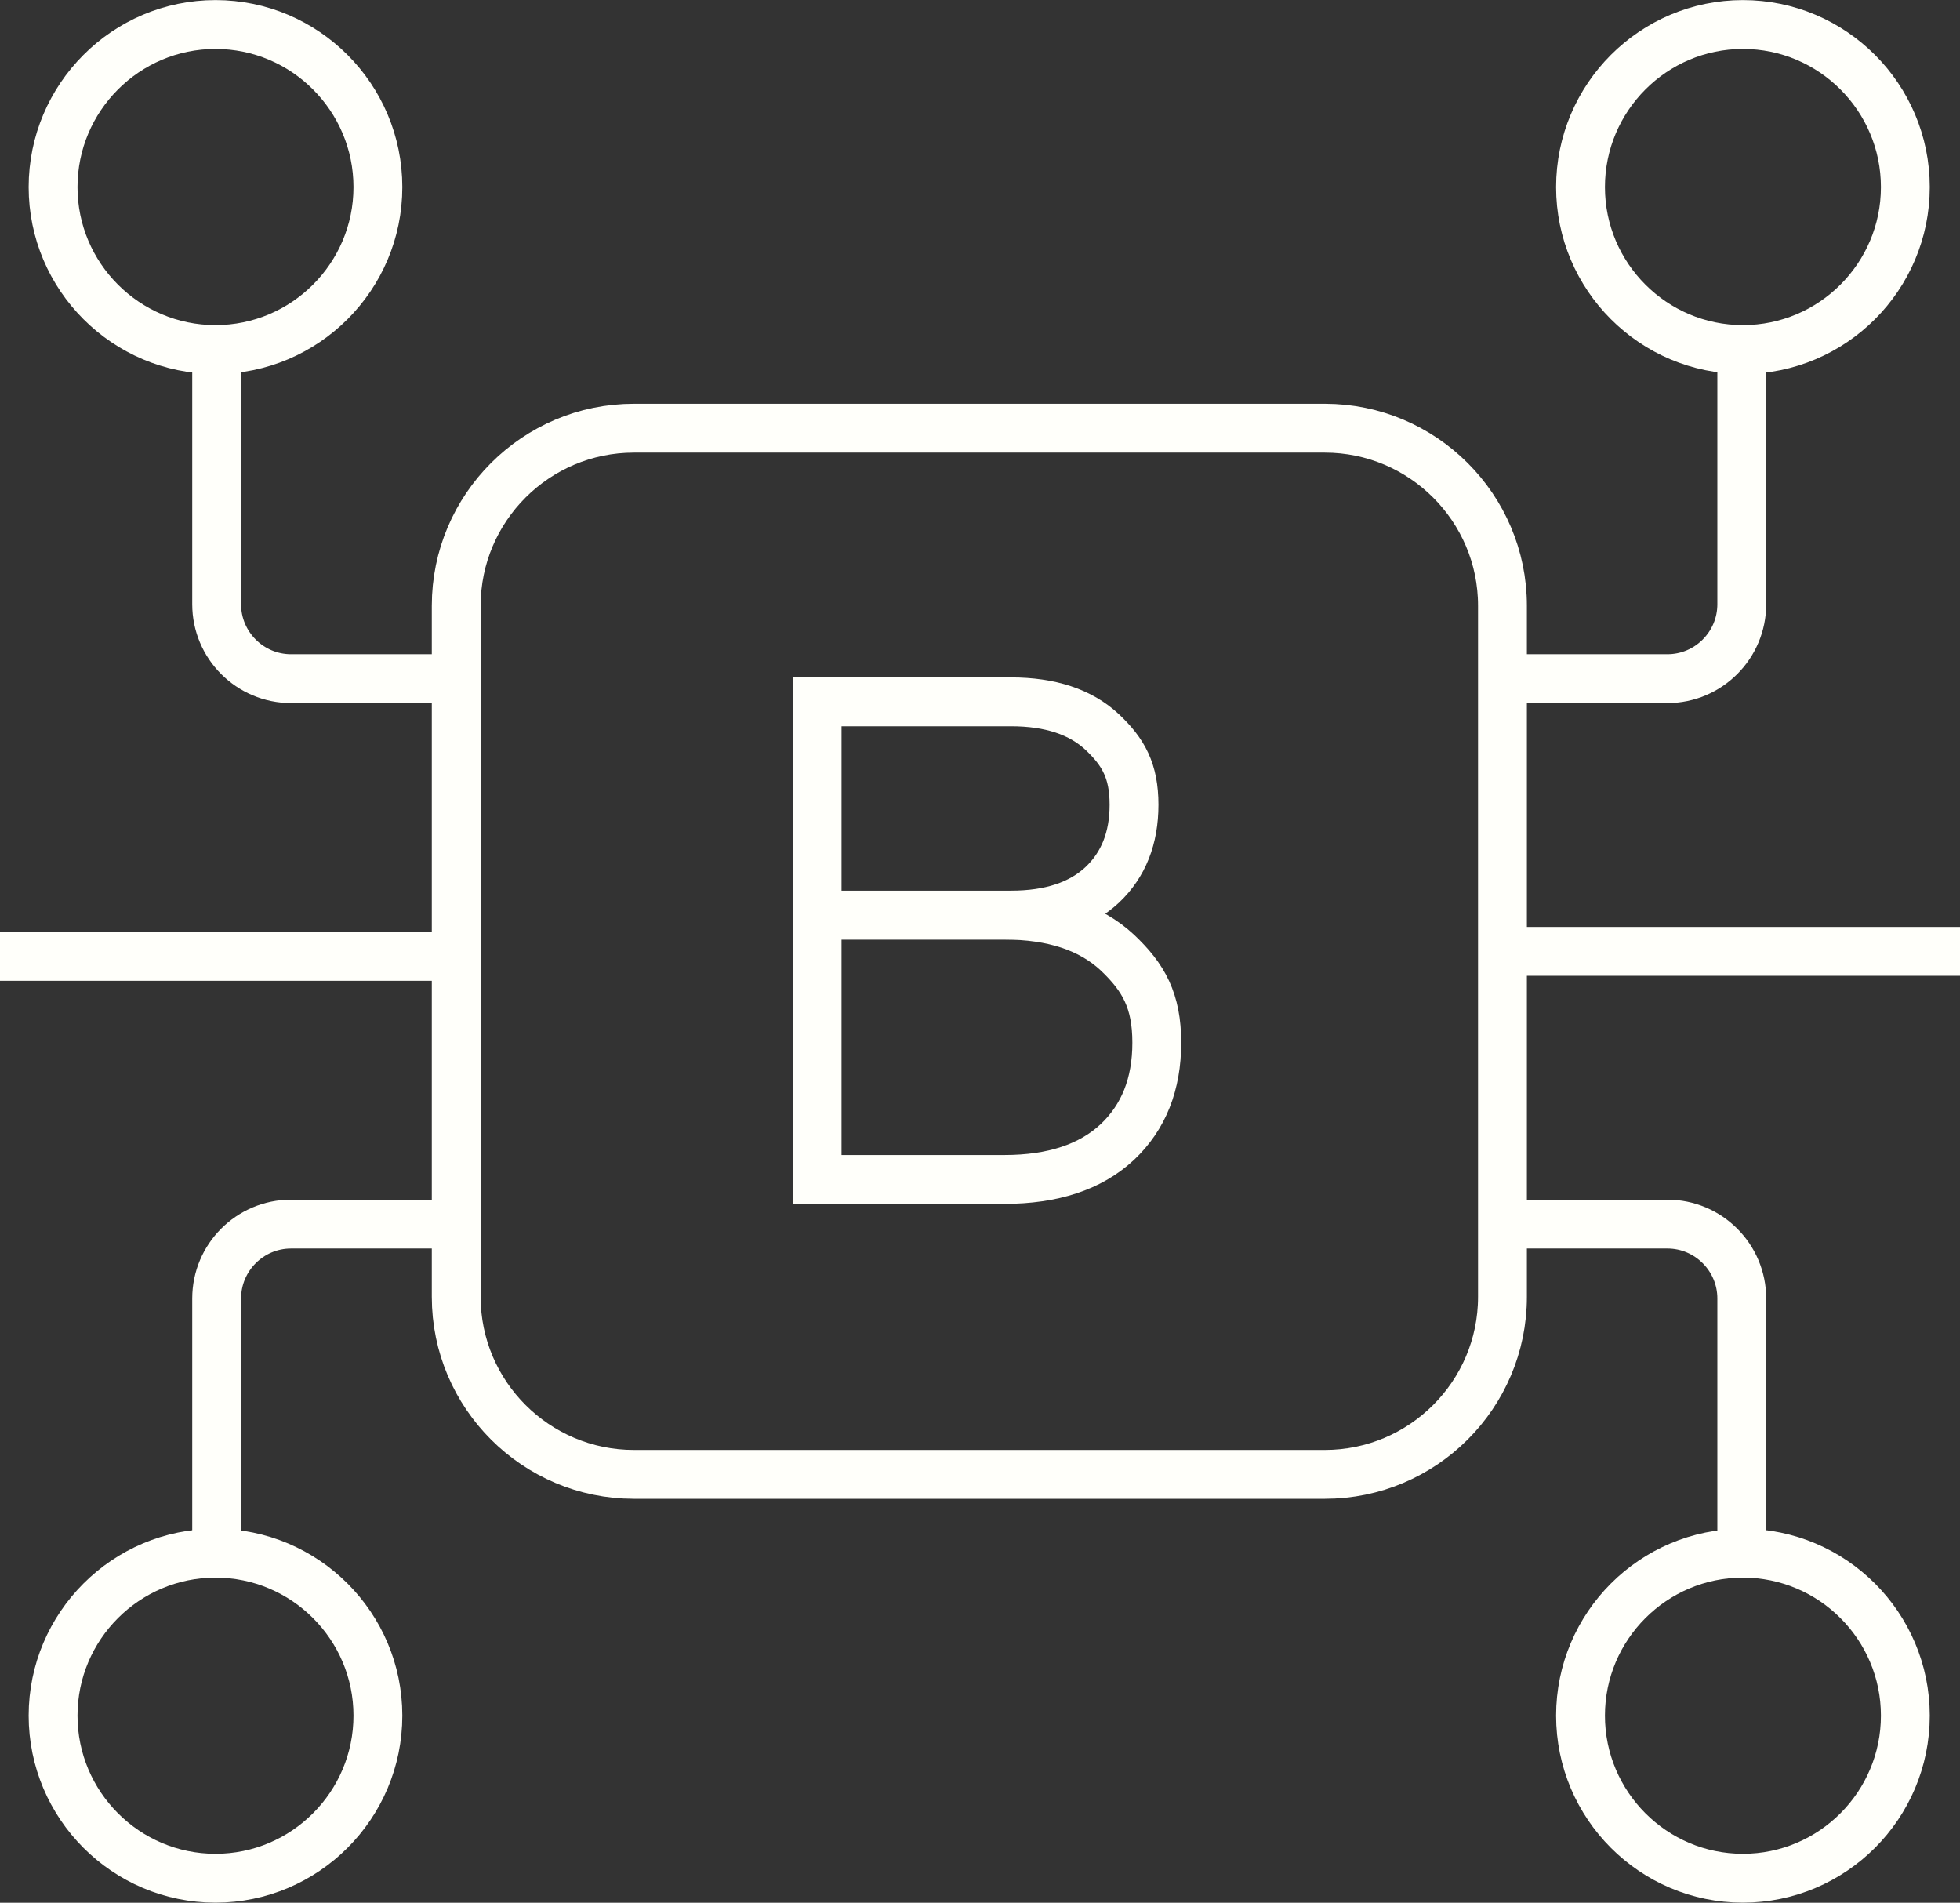 <?xml version="1.0" encoding="UTF-8" standalone="no"?>
<!-- Created with Inkscape (http://www.inkscape.org/) -->

<svg
   version="1.1"
   id="svg1"
   width="106.98"
   height="103.842"
   viewBox="0 0 106.98 103.842"
   xmlns="http://www.w3.org/2000/svg"
   xmlns:svg="http://www.w3.org/2000/svg">
  <rect x="0" y="0" width="106.98" height="103.842" fill="#333333" stroke="none"/>
  <defs
     id="defs1">
    <clipPath
       clipPathUnits="userSpaceOnUse"
       id="clipPath11">
      <path
         d="M 0,915 H 1920 V 0 H 0 Z"
         transform="translate(-966.338,-838.707)"
         id="path11" />
    </clipPath>
    <clipPath
       clipPathUnits="userSpaceOnUse"
       id="clipPath13">
      <path
         d="M 0,915 H 1920 V 0 H 0 Z"
         transform="translate(-967.269,-828.967)"
         id="path13" />
    </clipPath>
    <clipPath
       clipPathUnits="userSpaceOnUse"
       id="clipPath15">
      <path
         d="M 0,915 H 1920 V 0 H 0 Z"
         transform="translate(-981.42,-846.856)"
         id="path15" />
    </clipPath>
    <clipPath
       clipPathUnits="userSpaceOnUse"
       id="clipPath17">
      <path
         d="M 0,915 H 1920 V 0 H 0 Z"
         transform="translate(-928.736,-857.341)"
         id="path17" />
    </clipPath>
    <clipPath
       clipPathUnits="userSpaceOnUse"
       id="clipPath19">
      <path
         d="M 0,915 H 1920 V 0 H 0 Z"
         transform="translate(-991.264,-808.074)"
         id="path19" />
    </clipPath>
    <clipPath
       clipPathUnits="userSpaceOnUse"
       id="clipPath21">
      <path
         d="M 0,915 H 1920 V 0 H 0 Z"
         transform="translate(-991.264,-857.341)"
         id="path21" />
    </clipPath>
    <clipPath
       clipPathUnits="userSpaceOnUse"
       id="clipPath23">
      <path
         d="M 0,915 H 1920 V 0 H 0 Z"
         transform="translate(-938.58,-843.87)"
         id="path23" />
    </clipPath>
    <clipPath
       clipPathUnits="userSpaceOnUse"
       id="clipPath25">
      <path
         d="M 0,915 H 1920 V 0 H 0 Z"
         transform="translate(-981.42,-821.544)"
         id="path25" />
    </clipPath>
    <clipPath
       clipPathUnits="userSpaceOnUse"
       id="clipPath27">
      <path
         d="M 0,915 H 1920 V 0 H 0 Z"
         transform="translate(-981.42,-843.87)"
         id="path27" />
    </clipPath>
    <clipPath
       clipPathUnits="userSpaceOnUse"
       id="clipPath29">
      <path
         d="M 0,915 H 1920 V 0 H 0 Z"
         transform="translate(-938.58,-821.544)"
         id="path29" />
    </clipPath>
    <clipPath
       clipPathUnits="userSpaceOnUse"
       id="clipPath31">
      <path
         d="M 0,915 H 1920 V 0 H 0 Z"
         transform="translate(-928.736,-808.074)"
         id="path31" />
    </clipPath>
    <clipPath
       clipPathUnits="userSpaceOnUse"
       id="clipPath57">
      <path
         d="M 0,915 H 1920 V 0 H 0 Z"
         transform="translate(-1920,-832.707)"
         id="path57" />
    </clipPath>
    <clipPath
       clipPathUnits="userSpaceOnUse"
       id="clipPath57-7">
      <path
         d="M 0,915 H 1920 V 0 H 0 Z"
         transform="translate(-1920,-832.707)"
         id="path57-5" />
    </clipPath>
  </defs>
  <g
     id="layer-MC0"
     transform="translate(-1226.553,-57.803)">
    <path
       id="path56-5"
       d="M 0,0 H -938.58"
       style="fill:none;stroke:#fffffa;stroke-width:2;stroke-linecap:butt;stroke-linejoin:miter;stroke-miterlimit:10;stroke-dasharray:none;stroke-opacity:1"
       transform="matrix(0.027,0,0,-1.333,1251.526,109.998)"
       clip-path="url(#clipPath57-7)" />
    <g
       id="g3025"
       style="display:inline">
      <path
         id="path10"
         d="m 0,0 c 0,-1.365 -0.432,-2.459 -1.305,-3.282 -0.883,-0.823 -2.127,-1.234 -3.733,-1.234 h -7.939 v 8.731 h 7.939 c 1.606,0 2.85,-0.411 3.733,-1.234 C -0.432,2.158 0,1.385 0,0 Z"
         style="fill:none;stroke:#fffffa;stroke-width:2;stroke-linecap:butt;stroke-linejoin:miter;stroke-miterlimit:10;stroke-dasharray:none;stroke-opacity:1"
         transform="matrix(1.333,0,0,-1.333,1288.45,101.724)"
         clip-path="url(#clipPath11)" />
      <path
         id="path12"
         d="m 0,0 c 0,-1.692 -0.535,-3.047 -1.617,-4.067 -1.094,-1.02 -2.637,-1.53 -4.626,-1.53 h -7.666 V 5.224 h 7.666 c 1.989,0 3.532,-0.51 4.626,-1.53 C -0.535,2.674 0,1.716 0,0 Z"
         style="fill:none;stroke:#fffffa;stroke-width:2;stroke-linecap:butt;stroke-linejoin:miter;stroke-miterlimit:10;stroke-dasharray:none;stroke-opacity:1"
         transform="matrix(1.333,0,0,-1.333,1289.692,114.71)"
         clip-path="url(#clipPath13)" />
      <path
         id="path14"
         d="m 0,0 v -28.298 c 0,-4.009 -3.266,-7.267 -7.275,-7.267 h -28.29 c -4.009,0 -7.275,3.258 -7.275,7.267 V 0 c 0,4.009 3.266,7.268 7.275,7.268 h 28.29 C -3.266,7.268 0,4.009 0,0 Z"
         style="fill:none;stroke:#fffffa;stroke-width:2;stroke-linecap:butt;stroke-linejoin:miter;stroke-miterlimit:10;stroke-dasharray:none;stroke-opacity:1"
         transform="matrix(1.333,0,0,-1.333,1308.56,90.859)"
         clip-path="url(#clipPath15)" />
      <path
         id="path16"
         d="m 0,0 c 3.667,0 6.65,2.983 6.65,6.65 0,3.671 -2.983,6.657 -6.65,6.657 -3.667,0 -6.65,-2.986 -6.65,-6.657 C -6.65,2.983 -3.667,0 0,0 Z"
         style="fill:none;stroke:#fffffa;stroke-width:2;stroke-linecap:butt;stroke-linejoin:miter;stroke-miterlimit:10;stroke-dasharray:none;stroke-opacity:1"
         transform="matrix(1.333,0,0,-1.333,1238.315,76.879)"
         clip-path="url(#clipPath17)" />
      <path
         id="path18"
         d="m 0,0 c -3.667,0 -6.65,-2.983 -6.65,-6.65 0,-3.671 2.983,-6.657 6.65,-6.657 3.667,0 6.65,2.986 6.65,6.657 C 6.65,-2.983 3.667,0 0,0 Z"
         style="fill:none;stroke:#fffffa;stroke-width:2;stroke-linecap:butt;stroke-linejoin:miter;stroke-miterlimit:10;stroke-dasharray:none;stroke-opacity:1"
         transform="matrix(1.333,0,0,-1.333,1321.685,142.569)"
         clip-path="url(#clipPath19)" />
      <path
         id="path20"
         d="m 0,0 c -3.667,0 -6.65,2.983 -6.65,6.65 0,3.671 2.983,6.657 6.65,6.657 3.667,0 6.65,-2.986 6.65,-6.657 C 6.65,2.983 3.667,0 0,0 Z"
         style="fill:none;stroke:#fffffa;stroke-width:2;stroke-linecap:butt;stroke-linejoin:miter;stroke-miterlimit:10;stroke-dasharray:none;stroke-opacity:1"
         transform="matrix(1.333,0,0,-1.333,1321.685,76.879)"
         clip-path="url(#clipPath21)" />
      <path
         id="path22"
         d="M 0,0 H -6.752 C -8.433,0 -9.799,1.367 -9.799,3.047 V 13.471"
         style="fill:none;stroke:#fffffa;stroke-width:2;stroke-linecap:butt;stroke-linejoin:miter;stroke-miterlimit:10;stroke-dasharray:none;stroke-opacity:1"
         transform="matrix(1.333,0,0,-1.333,1251.44,94.84)"
         clip-path="url(#clipPath23)" />
      <path
         id="path24"
         d="M 0,0 H 6.752 C 8.433,0 9.799,-1.367 9.799,-3.047 V -13.471"
         style="fill:none;stroke:#fffffa;stroke-width:2;stroke-linecap:butt;stroke-linejoin:miter;stroke-miterlimit:10;stroke-dasharray:none;stroke-opacity:1"
         transform="matrix(1.333,0,0,-1.333,1308.56,124.607)"
         clip-path="url(#clipPath25)" />
      <path
         id="path26"
         d="M 0,0 H 6.752 C 8.433,0 9.799,1.367 9.799,3.047 V 13.471"
         style="fill:none;stroke:#fffffa;stroke-width:2;stroke-linecap:butt;stroke-linejoin:miter;stroke-miterlimit:10;stroke-dasharray:none;stroke-opacity:1"
         transform="matrix(1.333,0,0,-1.333,1308.56,94.84)"
         clip-path="url(#clipPath27)" />
      <path
         id="path28"
         d="M 0,0 H -6.752 C -8.433,0 -9.799,-1.367 -9.799,-3.047 V -13.471"
         style="fill:none;stroke:#fffffa;stroke-width:2;stroke-linecap:butt;stroke-linejoin:miter;stroke-miterlimit:10;stroke-dasharray:none;stroke-opacity:1"
         transform="matrix(1.333,0,0,-1.333,1251.44,124.607)"
         clip-path="url(#clipPath29)" />
      <path
         id="path30"
         d="m 0,0 c 3.667,0 6.65,-2.983 6.65,-6.65 0,-3.671 -2.983,-6.657 -6.65,-6.657 -3.667,0 -6.65,2.986 -6.65,6.657 C -6.65,-2.983 -3.667,0 0,0 Z"
         style="fill:none;stroke:#fffffa;stroke-width:2;stroke-linecap:butt;stroke-linejoin:miter;stroke-miterlimit:10;stroke-dasharray:none;stroke-opacity:1"
         transform="matrix(1.333,0,0,-1.333,1238.315,142.569)"
         clip-path="url(#clipPath31)" />
    </g>
    <path
       id="path56"
       d="M 0,0 H -938.58"
       style="fill:none;stroke:#fffffa;stroke-width:2;stroke-linecap:butt;stroke-linejoin:miter;stroke-miterlimit:10;stroke-dasharray:none;stroke-opacity:1"
       transform="matrix(0.027,0,0,-1.333,1333.533,109.724)"
       clip-path="url(#clipPath57)" />
  </g>
</svg>
